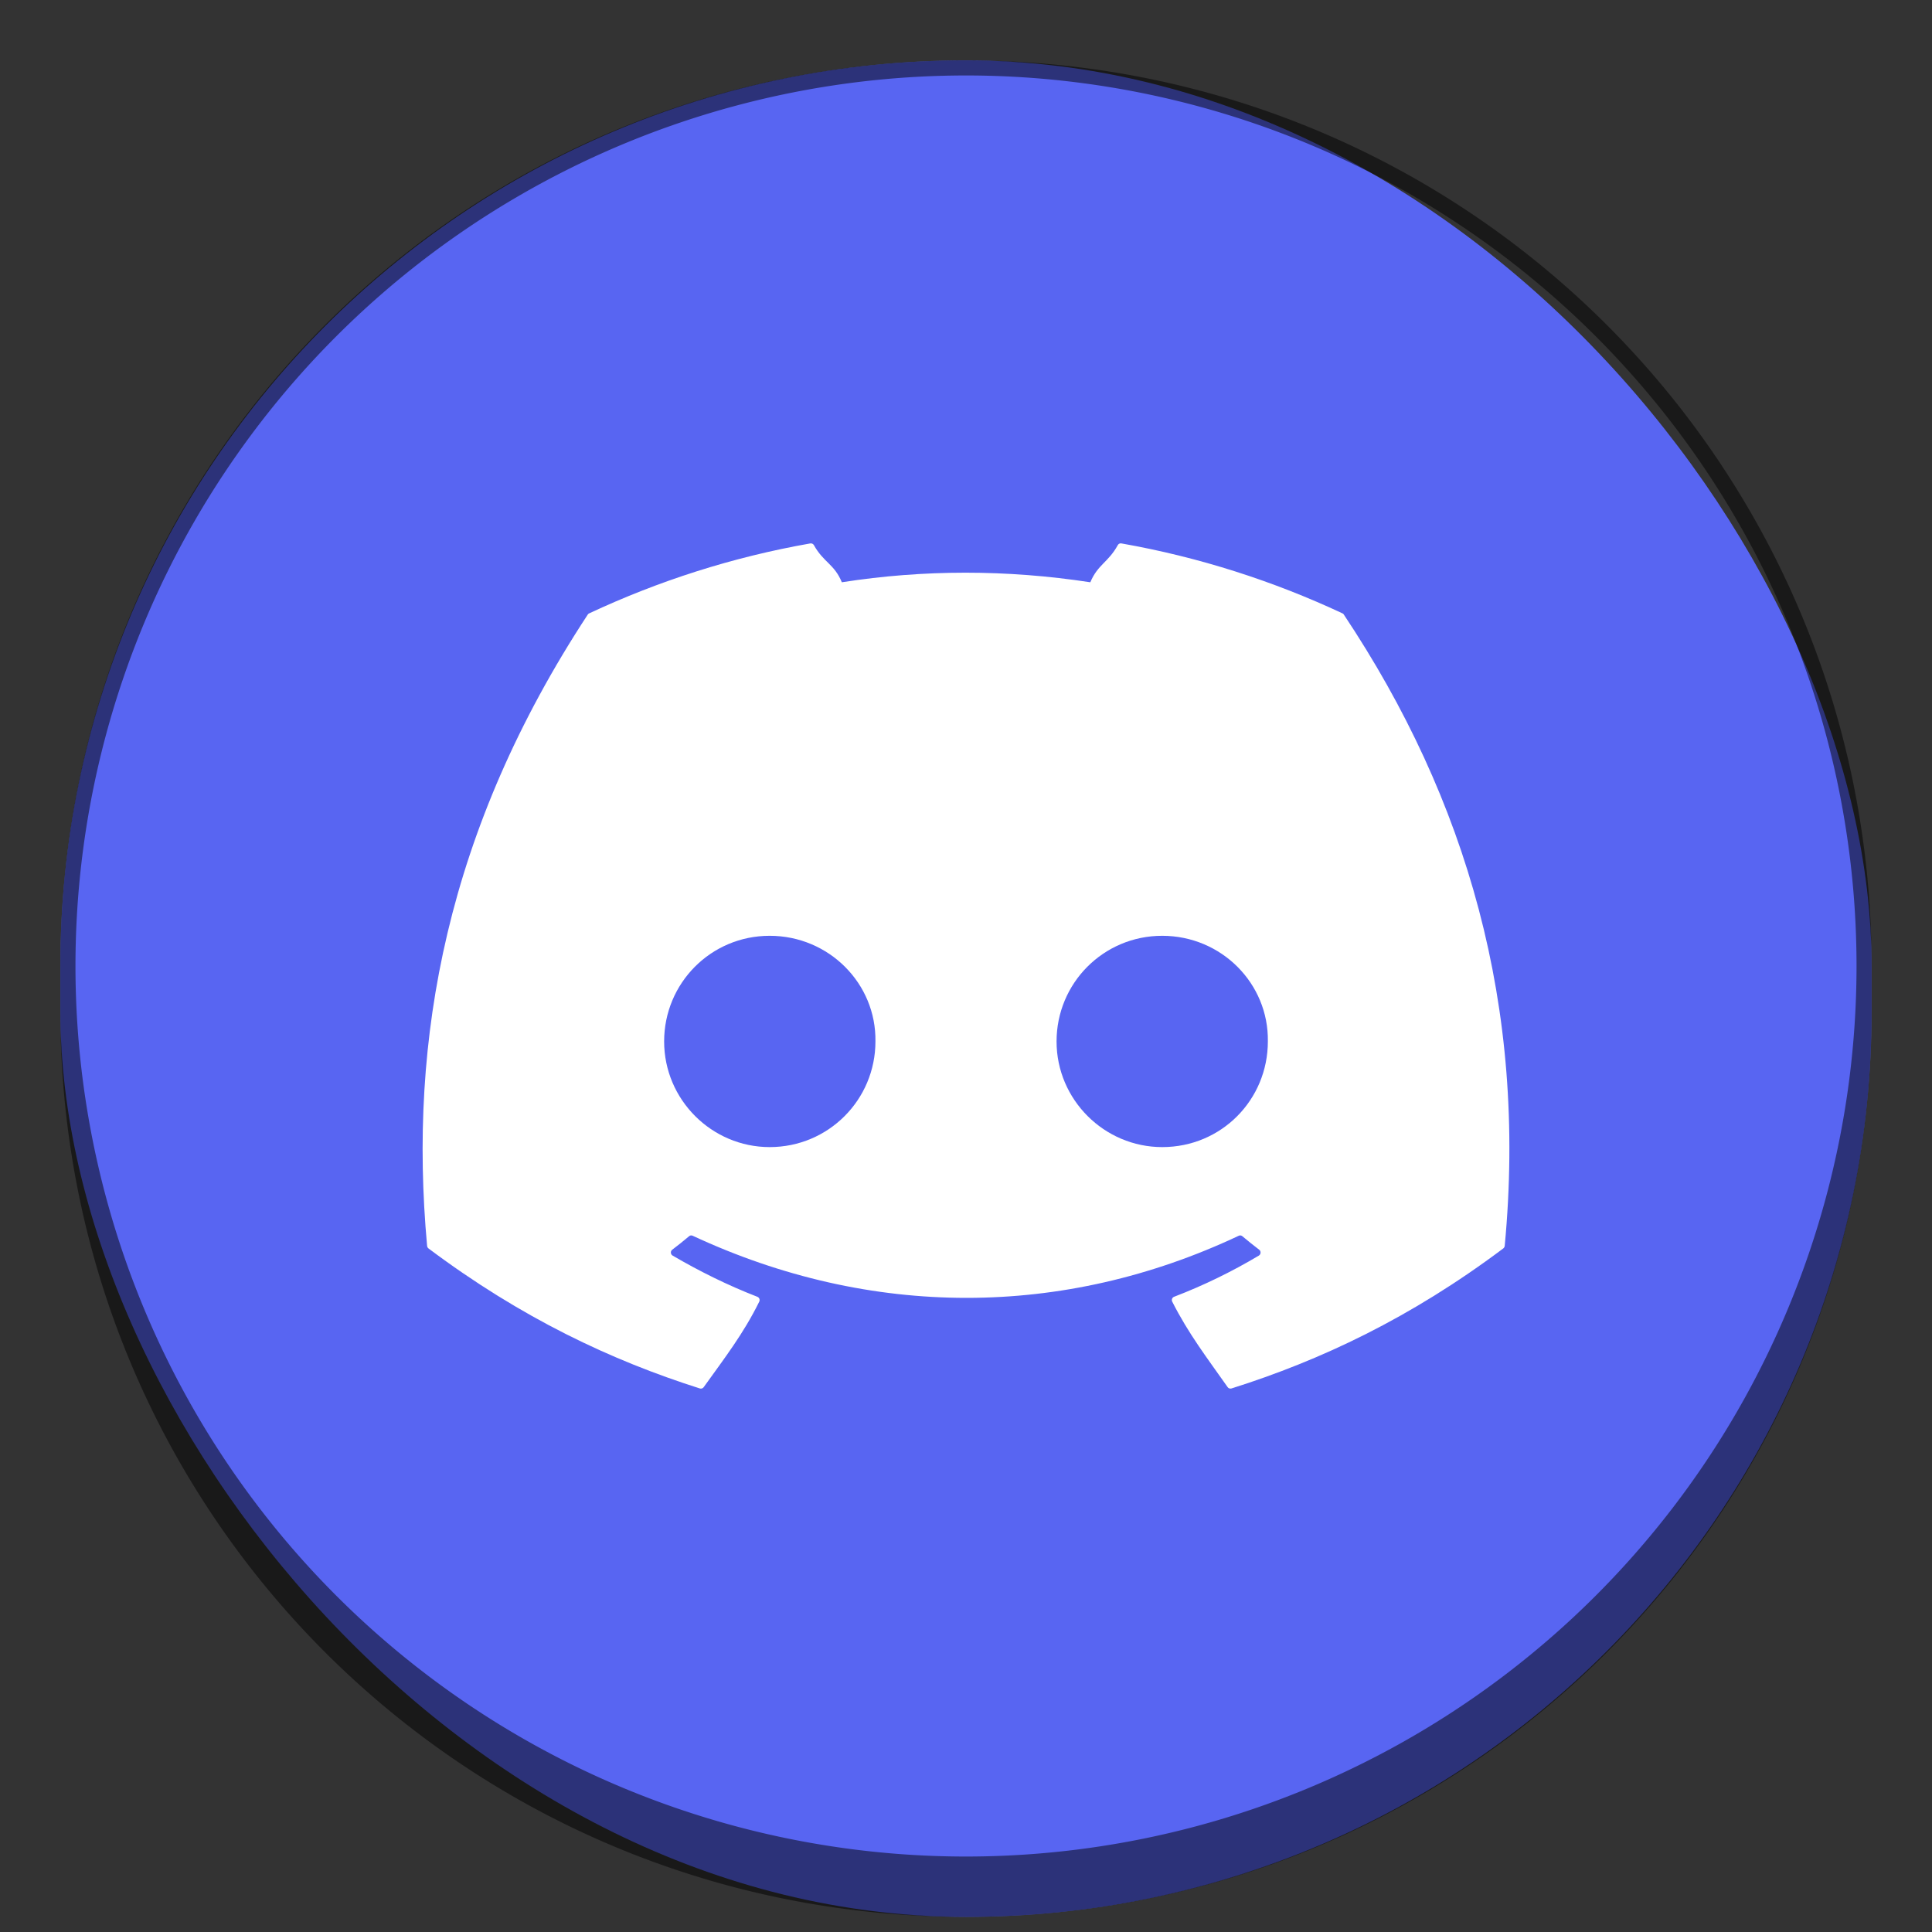 <?xml version="1.0" encoding="UTF-8" standalone="no"?>
<!-- Created with Inkscape (http://www.inkscape.org/) -->

<svg
   width="128"
   height="128"
   viewBox="0 0 33.867 33.867"
   version="1.1"
   id="svg1099"
   inkscape:version="1.2 (dc2aedaf03, 2022-05-15)"
   sodipodi:docname="discord.svg"
   xmlns:inkscape="http://www.inkscape.org/namespaces/inkscape"
   xmlns:sodipodi="http://sodipodi.sourceforge.net/DTD/sodipodi-0.dtd"
   xmlns="http://www.w3.org/2000/svg"
   xmlns:svg="http://www.w3.org/2000/svg">
  <rect x="0" y="0" width="33.867" height="33.867" fill="#333333" stroke="none"/>
  <sodipodi:namedview
     id="namedview1101"
     pagecolor="#ffffff"
     bordercolor="#666666"
     borderopacity="1.0"
     inkscape:pageshadow="2"
     inkscape:pageopacity="0.0"
     inkscape:pagecheckerboard="0"
     inkscape:document-units="px"
     showgrid="false"
     units="px"
     inkscape:zoom="3.294667"
     inkscape:cx="-4.0975309"
     inkscape:cy="41.27883"
     inkscape:window-width="1920"
     inkscape:window-height="1011"
     inkscape:window-x="0"
     inkscape:window-y="0"
     inkscape:window-maximized="1"
     inkscape:current-layer="svg1099"
     inkscape:showpageshadow="2"
     inkscape:deskcolor="#d1d1d1" />
  <defs
     id="defs1096" />
  <rect
     style="opacity:1;fill:#5865f2;fill-opacity:1;stroke-width:0.529"
     id="rect1196"
     width="31.75"
     height="32.544"
     x="1.058"
     y="1.058"
     ry="15.875" />
  <path
     id="rect1786"
     style="opacity:0.5;fill:#000000;stroke-width:0.529;stroke-linejoin:bevel"
     d="M 16.933 1.058 C 8.139 1.058 1.058 8.139 1.058 16.933 L 1.058 17.727 C 1.058 26.522 8.139 33.602 16.933 33.602 C 25.728 33.602 32.808 26.522 32.808 17.727 L 32.808 16.933 C 32.808 8.139 25.728 1.058 16.933 1.058 z M 16.933 1.323 A 15.61 15.61 0 0 1 32.544 16.933 A 15.61 15.61 0 0 1 16.933 32.544 A 15.61 15.61 0 0 1 1.323 16.933 A 15.61 15.61 0 0 1 16.933 1.323 z " />
  <path
     d="m 14.204,9.526 c -1.361,0.239 -2.663,0.658 -3.878,1.227 -0.011,0.005 -0.018,0.012 -0.024,0.022 -2.47,3.765 -3.147,7.438 -2.815,11.065 0.002,0.018 0.011,0.035 0.025,0.045 1.629,1.221 3.207,1.962 4.756,2.454 0.025,0.008 0.051,-9.52e-4 0.067,-0.022 0.366,-0.511 0.694,-0.932 0.974,-1.499 0.017,-0.033 7.42e-4,-0.073 -0.033,-0.086 -0.518,-0.201 -1.011,-0.445 -1.485,-0.722 -0.038,-0.022 -0.042,-0.077 -0.007,-0.103 0.1,-0.076 0.2,-0.156 0.296,-0.237 0.017,-0.015 0.042,-0.018 0.062,-0.008 3.118,1.452 6.493,1.452 9.573,0 0.02,-0.01 0.043,-0.007 0.061,0.007 0.095,0.08 0.196,0.161 0.297,0.238 0.035,0.026 0.031,0.081 -0.006,0.103 -0.475,0.283 -0.967,0.523 -1.486,0.722 -0.034,0.013 -0.049,0.053 -0.032,0.086 0.286,0.565 0.612,0.987 0.971,1.498 0.015,0.022 0.042,0.03 0.067,0.023 1.557,-0.491 3.135,-1.232 4.764,-2.454 0.014,-0.011 0.024,-0.028 0.026,-0.045 0.397,-4.193 -0.667,-7.834 -2.818,-11.063 -0.005,-0.011 -0.013,-0.019 -0.024,-0.024 -1.214,-0.568 -2.515,-0.987 -3.877,-1.227 -0.025,-0.005 -0.05,0.006 -0.063,0.029 -0.167,0.304 -0.352,0.34 -0.482,0.652 -1.464,-0.224 -2.922,-0.224 -4.356,0 -0.13,-0.319 -0.322,-0.348 -0.49,-0.652 -0.013,-0.022 -0.038,-0.033 -0.063,-0.029 z m -0.712,6.878 c 1.039,0 1.87,0.838 1.854,1.852 0,1.021 -0.823,1.852 -1.854,1.852 -1.015,0 -1.85,-0.831 -1.85,-1.852 0,-1.021 0.819,-1.852 1.85,-1.852 z m 6.881,0 c 1.039,0 1.868,0.838 1.852,1.852 0,1.021 -0.813,1.852 -1.852,1.852 -1.015,0 -1.852,-0.831 -1.852,-1.852 0,-1.021 0.821,-1.852 1.852,-1.852 z"
     style="fill:#ffffff;stroke-width:0.529"
     id="path13141" />
</svg>
